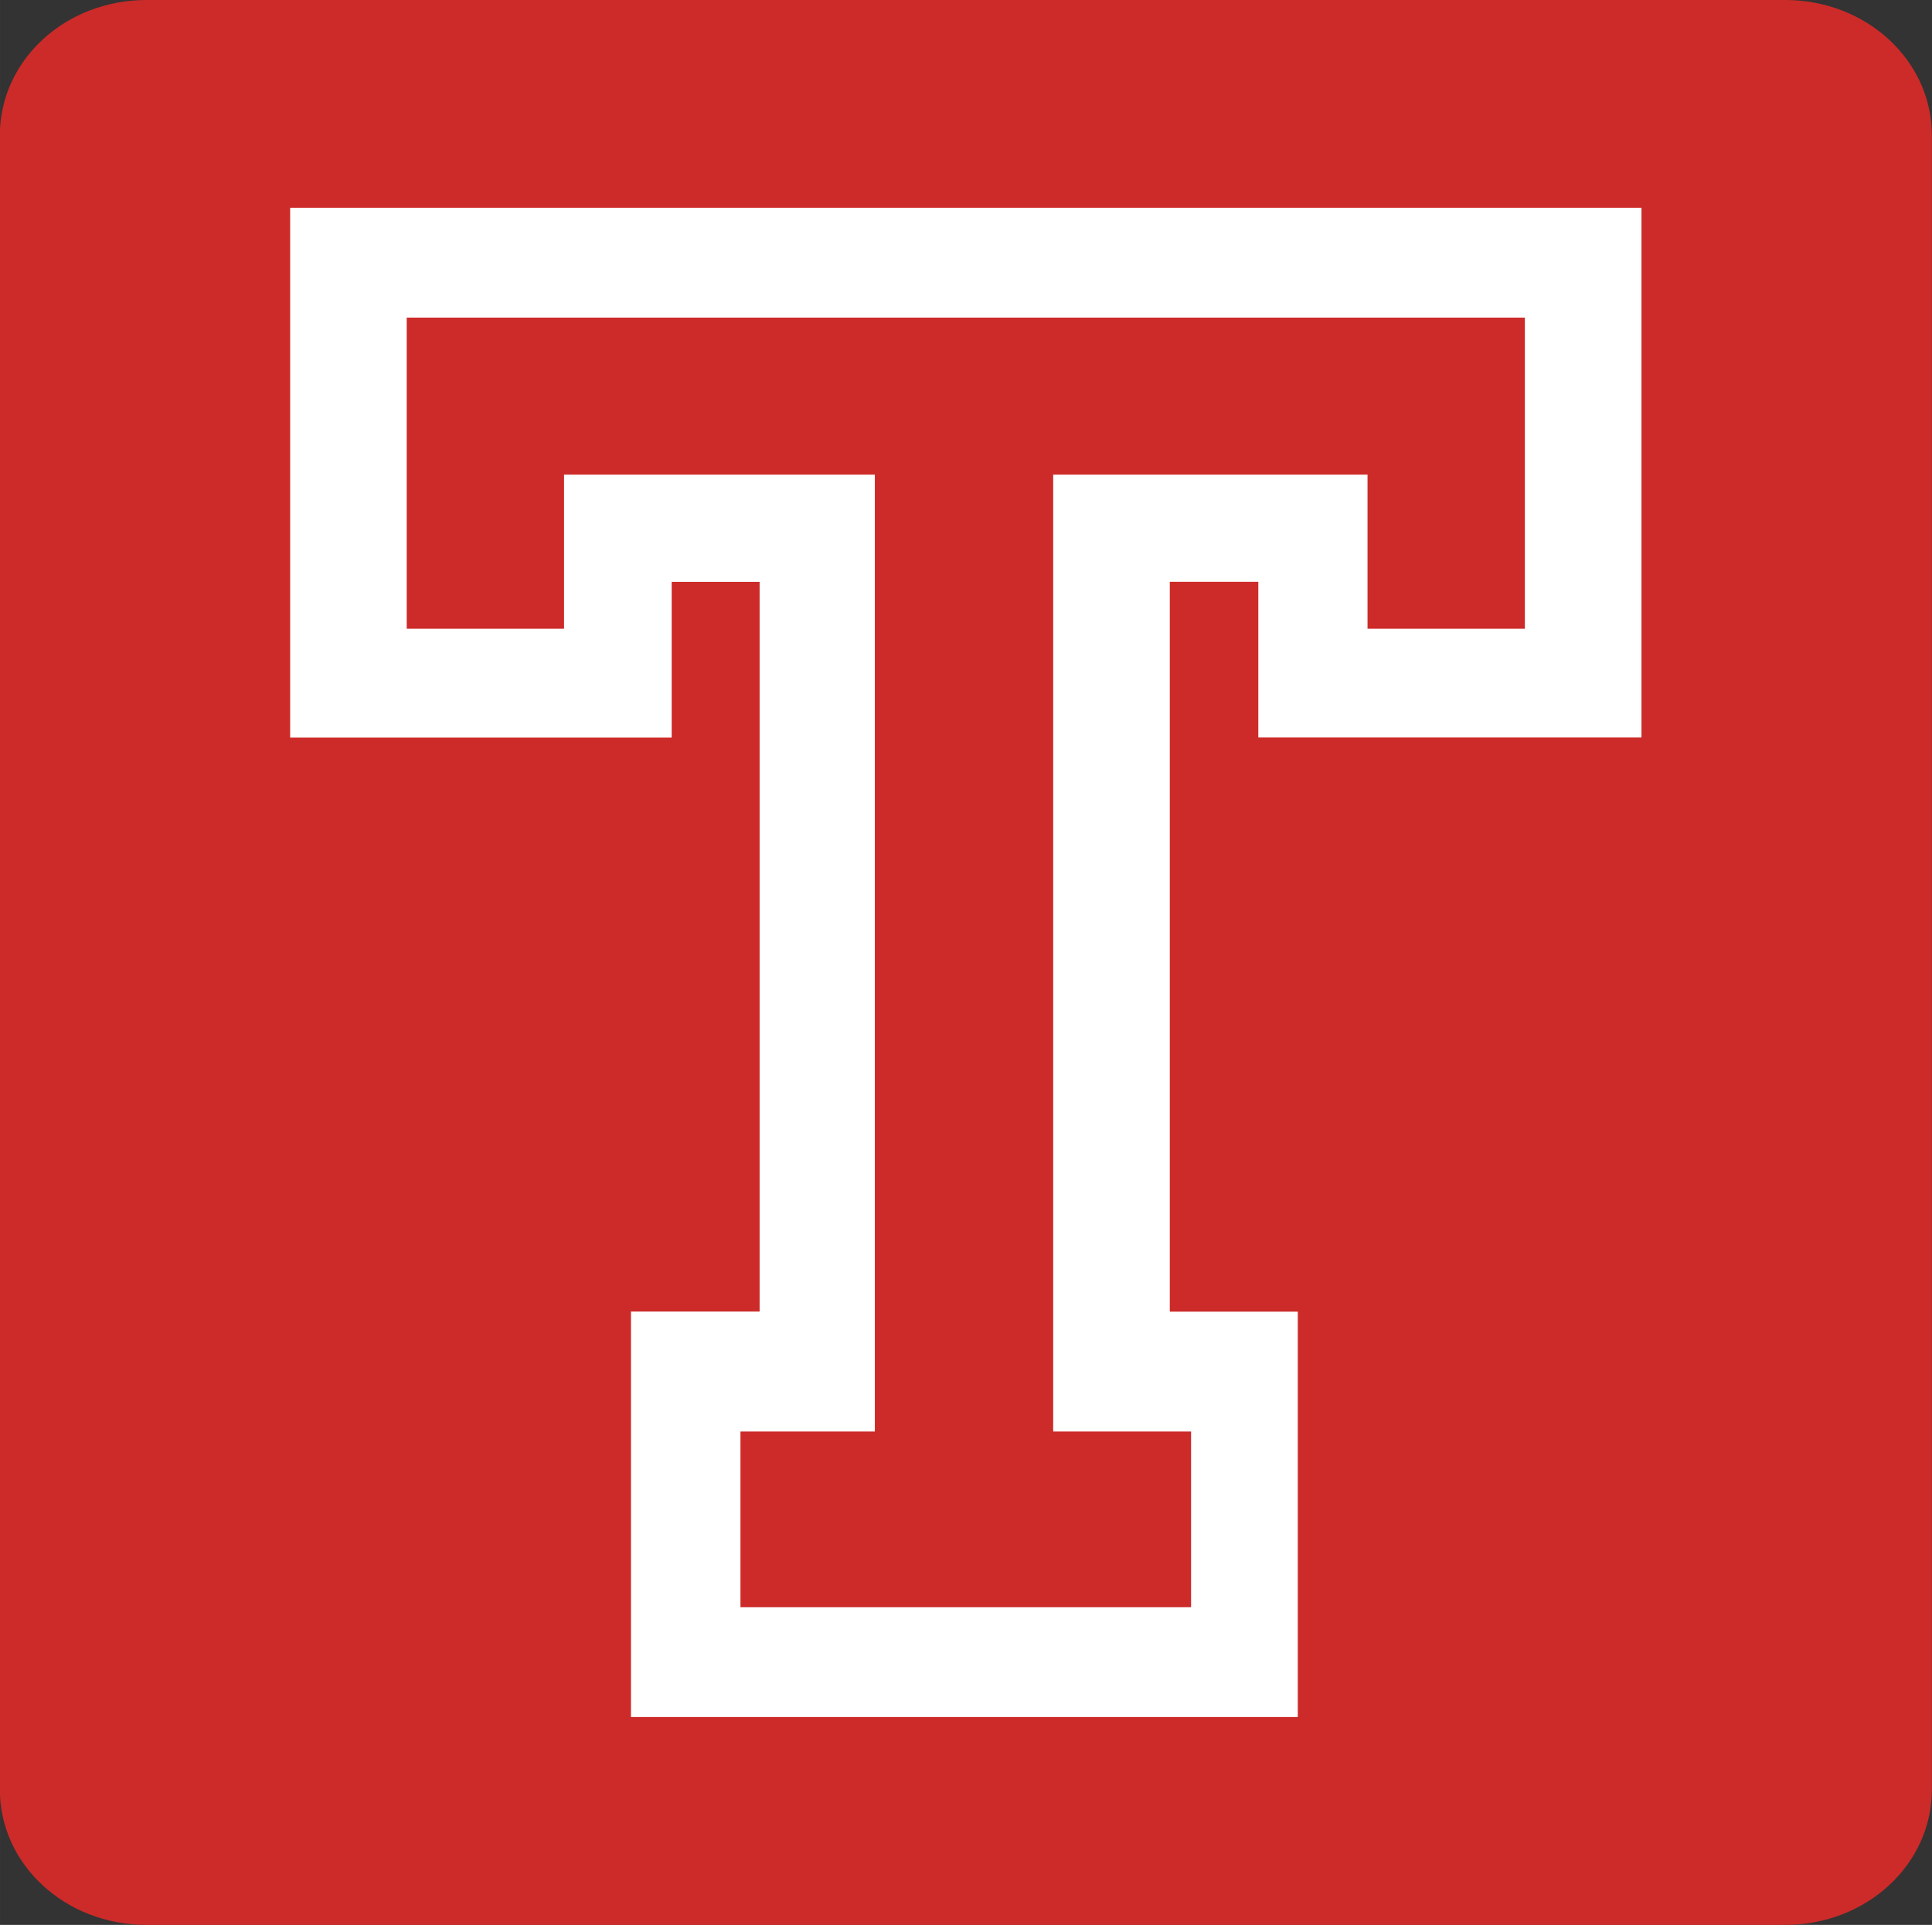 <svg xmlns="http://www.w3.org/2000/svg" width="11.783mm" height="11.74mm" viewBox="0 0 41.75 41.598"><rect x="0" y="0" width="41.75" height="41.598" fill="#333333" stroke="none"/><path fill="#cc2b29" d="M3.17 0h35.407c1.755 0 3.17 1.304 3.17 2.923v35.752c0 1.62-1.415 2.923-3.17 2.923H3.167c-1.757 0-3.17-1.304-3.17-2.923V2.923C-.003 1.303 1.41 0 3.167 0z"/><path fill="#fff" d="M6.27 4.49v11.45h8.245v-3.366h1.9v15.77h-2.78v8.762h14.41v-8.76h-2.766V12.573h1.913v3.365h8.28V4.49H6.269zm2.52 2.374h24.162v6.723h-3.4v-3.33h-6.793v20.678h2.98v3.798h-9.738v-3.798h2.904V10.257h-6.716v3.33h-3.4V6.864z"/></svg>
